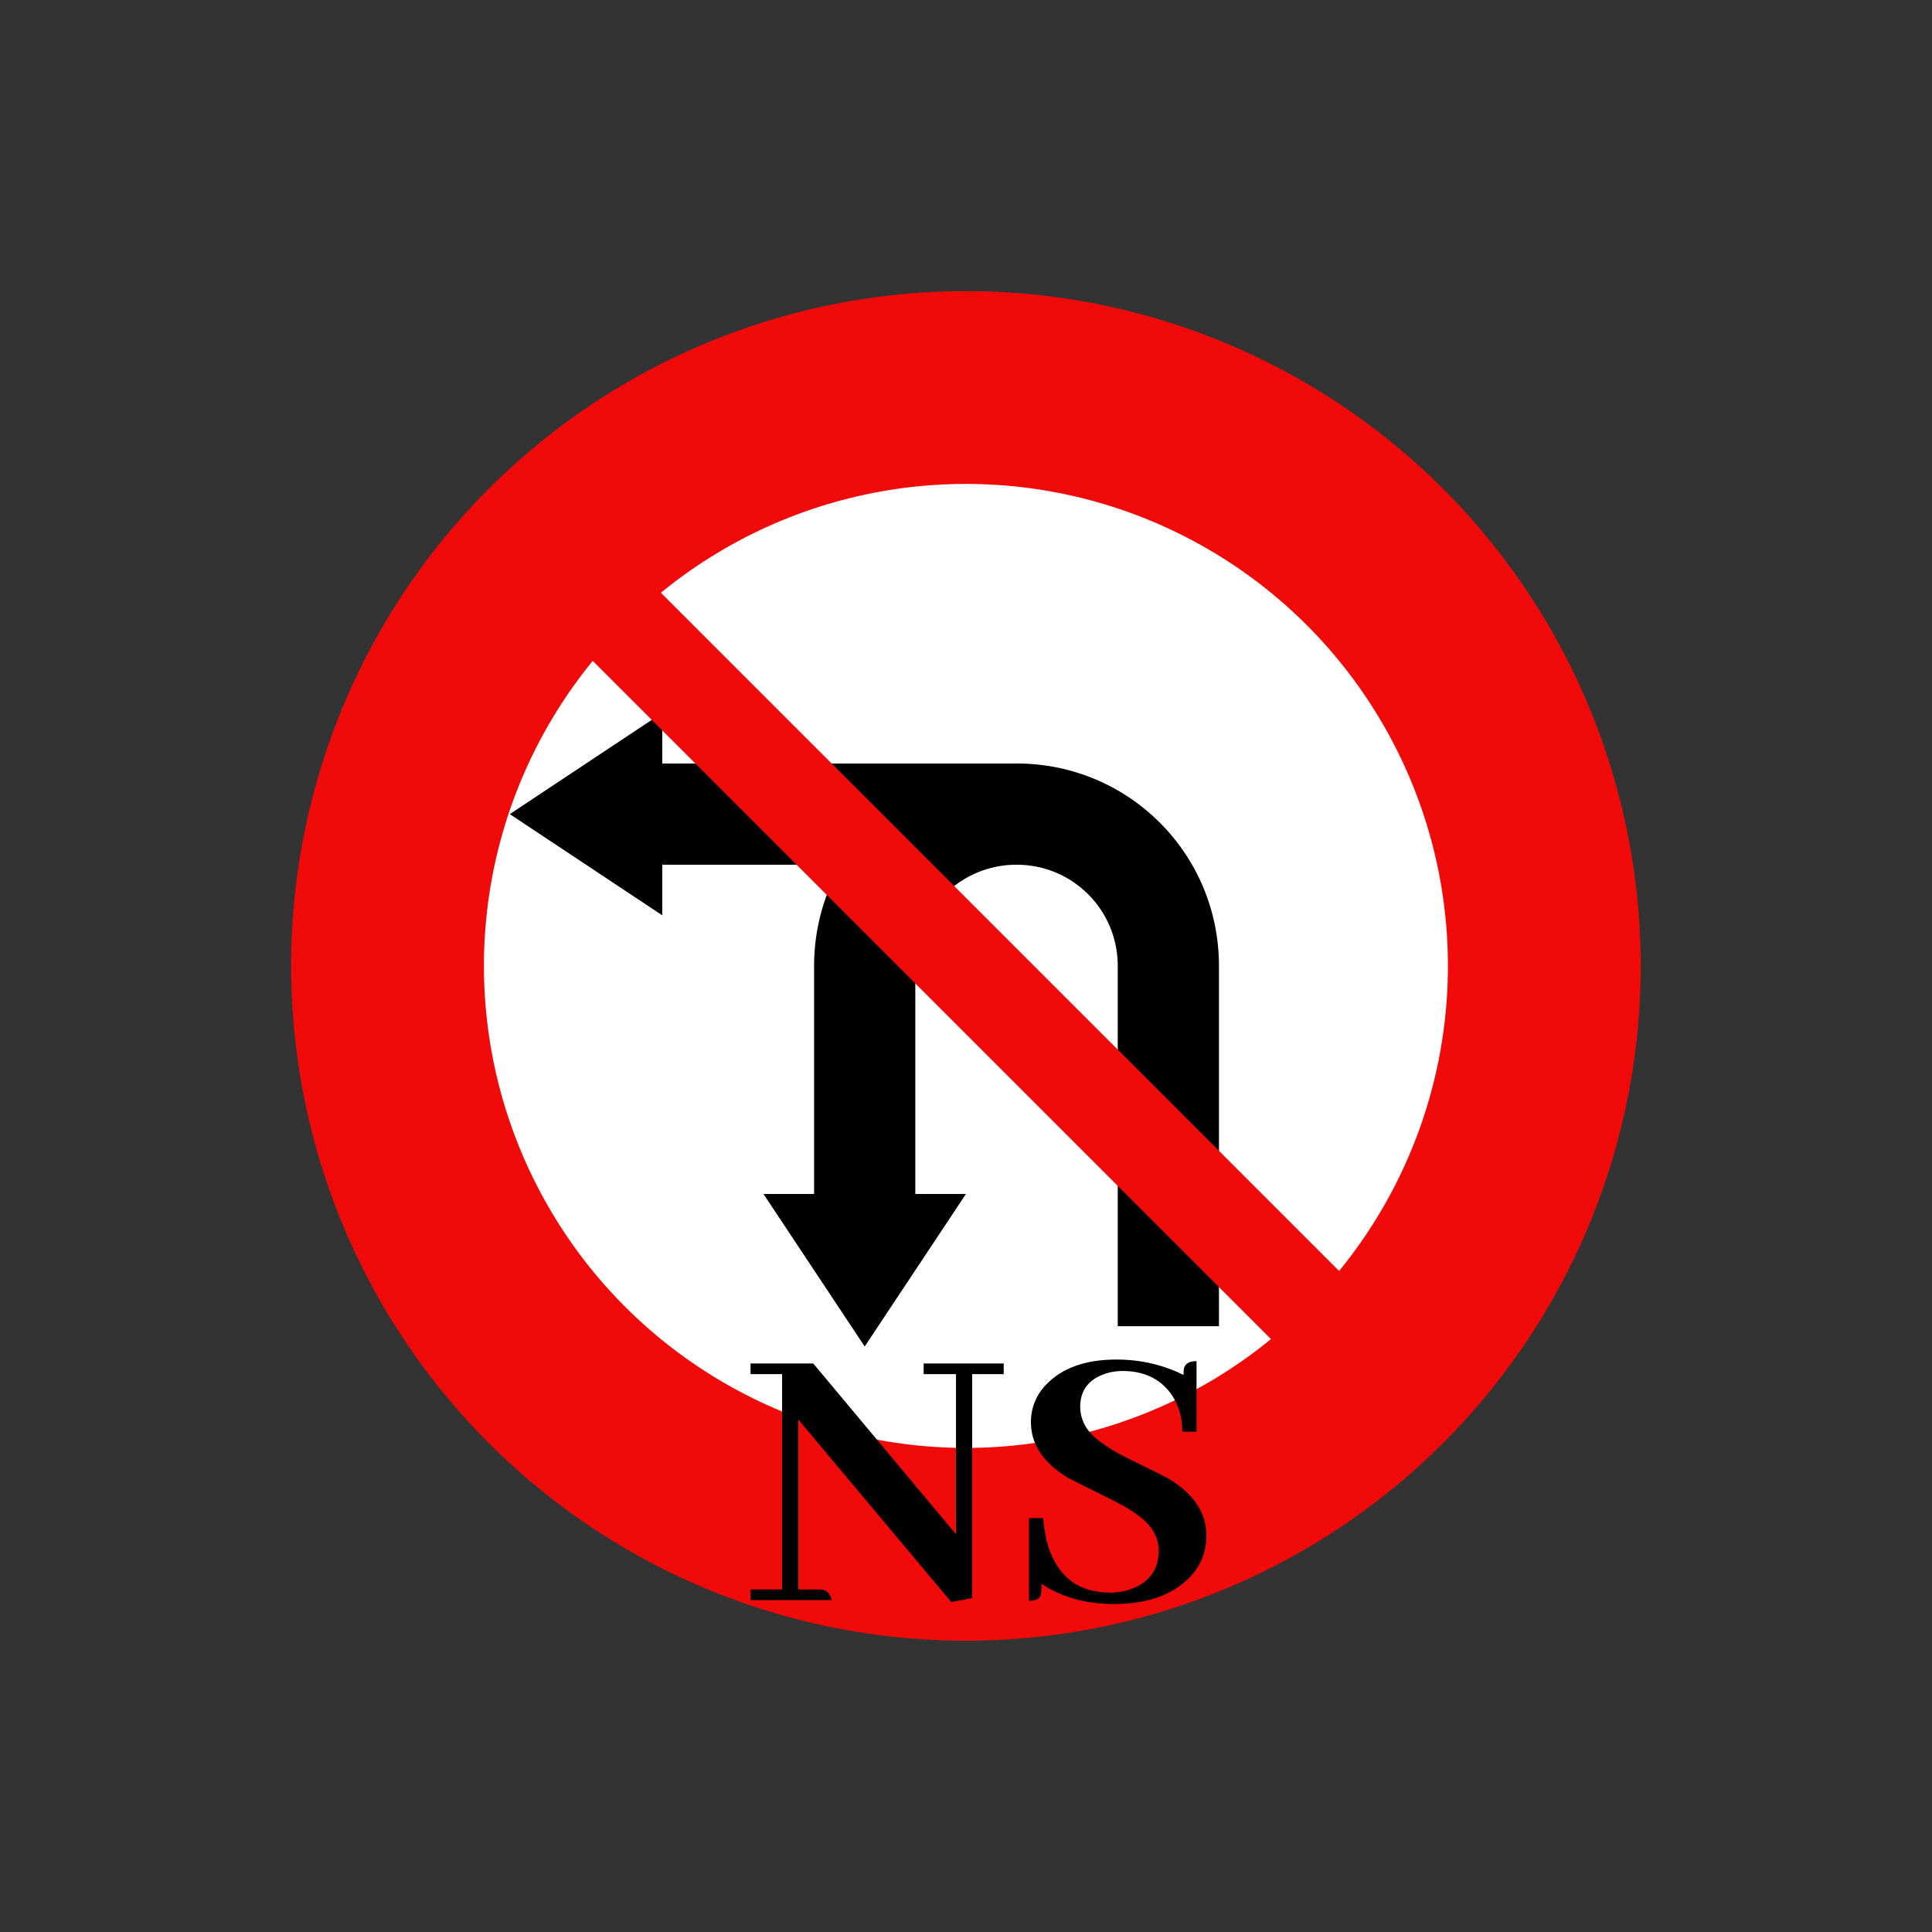 <svg xmlns="http://www.w3.org/2000/svg" xmlns:xlink="http://www.w3.org/1999/xlink" version="1.1" width="1000" height="1000" viewBox="0 0 1000 1000" xml:space="preserve">
<rect x="0" y="0" width="1000" height="1000" fill="#333333" stroke="none"/>
<desc>Created with Fabric.js 3.5.0</desc>
<defs>
</defs>
<rect x="0" y="0" width="100%" height="100%" fill="rgba(255,255,255,0)"/>
<g transform="matrix(0.264 0 0 0.264 499.961 499.961)" id="339171">
<g style="" vector-effect="non-scaling-stroke">
		<g transform="matrix(3.78 0 0 3.78 -0.014 -0.014)" id="path815">
<circle style="stroke: none; stroke-width: 315.815; stroke-dasharray: none; stroke-linecap: round; stroke-dashoffset: 0; stroke-linejoin: round; stroke-miterlimit: 4; is-custom-font: none; font-file-url: none; fill: rgb(240,10,10); fill-rule: nonzero; opacity: 1;" paint-order="stroke" cx="0" cy="0" r="350"/>
</g>
		<g transform="matrix(3.78 0 0 3.78 -0.01 -0.01)" id="circle817">
<circle style="stroke: none; stroke-width: 225.582; stroke-dasharray: none; stroke-linecap: round; stroke-dashoffset: 0; stroke-linejoin: round; stroke-miterlimit: 4; is-custom-font: none; font-file-url: none; fill: rgb(255,255,255); fill-rule: nonzero; opacity: 1;" paint-order="stroke" cx="0" cy="0" r="250"/>
</g>
		<g transform="matrix(3.78 0 0 3.78 49.603 174.61)" id="rect829">
<path style="stroke: none; stroke-width: 7.558; stroke-dasharray: none; stroke-linecap: round; stroke-dashoffset: 0; stroke-linejoin: miter; stroke-miterlimit: 4; is-custom-font: none; font-file-url: none; fill: rgb(0,0,0); fill-rule: nonzero; opacity: 1;" paint-order="stroke" transform=" translate(-364.125, 7.8)" d="M 272.25 64.3 V -54 c 0 -58.17 46.83 -105 105 -105 c 58.17 0 105 46.83 105 105 V 132.9 H 429.75 V -54 c 0 -29.085 -23.415 -52.5 -52.5 -52.5 c -29.085 0 -52.5 23.415 -52.5 52.5 V 64.3 H 351 L 298.5 143.4 L 246 64.3 Z" stroke-linecap="round"/>
</g>
		<g transform="matrix(3.78 0 0 3.78 -397.515 -297.639)" id="path23887">
<path style="stroke: none; stroke-width: 7.558; stroke-dasharray: none; stroke-linecap: round; stroke-dashoffset: 0; stroke-linejoin: miter; stroke-miterlimit: 4; is-custom-font: none; font-file-url: none; fill: rgb(0,0,0); fill-rule: nonzero; opacity: 1;" paint-order="stroke" transform=" translate(-245.825, 132.75)" d="m 193.5 -159 h 183.75 v 52.5 H 193.5 V -80.25 l -79.1 -52.5 l 79.1 -52.5 z" stroke-linecap="round"/>
</g>
		<g transform="matrix(2.672 -2.672 2.672 2.672 -0.009 -0.006)" id="rect46932">
<rect style="stroke: none; stroke-width: 72.1; stroke-dasharray: none; stroke-linecap: round; stroke-dashoffset: 0; stroke-linejoin: round; stroke-miterlimit: 4; is-custom-font: none; font-file-url: none; fill: rgb(240,10,10); fill-rule: nonzero; opacity: 1;" paint-order="stroke" x="-25" y="-340" rx="0" ry="0" width="50" height="680"/>
</g>
</g>
</g>
<g transform="matrix(1 0 0 1 509.21 762.549)" style="" id="344894">
		
<path xml:space="preserve" font-family="Abhaya Libre" font-size="209" font-style="normal" font-weight="bold" style="stroke: none; stroke-width: 1; stroke-dasharray: none; stroke-linecap: butt; stroke-dashoffset: 0; stroke-linejoin: miter; stroke-miterlimit: 4; is-custom-font: none; font-file-url: none; fill: rgb(0,0,0); fill-rule: nonzero; opacity: 1; white-space: pre;" d="M-31.13-56.81L-31.13-51.29L-14.39-51.29L-14.39 31.57L-88.27-56.81L-120.73-56.81L-120.73-51.29L-104.40-51.29L-104.40 60.14L-120.73 60.14L-120.73 65.66L-78.68 65.66Q-79.91 60.55-84.19 60.14L-84.19 60.14L-96.03 60.14L-96.03-27.82L-16.84 66.68L-6.02 64.63L-6.02-51.29L10.31-51.29L10.31-56.81L-31.13-56.81ZM115.22 32.18L115.22 32.18Q115.22 14.83 96.03 3.00L96.03 3.00Q93.17 1.36 73.99-8.03L73.99-8.03Q56.43-16.80 52.15-25.17L52.15-25.17Q49.90-29.66 49.90-34.35L49.90-34.35Q49.90-46.60 61.74-51.09L61.74-51.09Q66.44-52.93 71.74-52.93L71.74-52.93Q88.48-52.93 97.05-40.89L97.05-40.89Q102.77-32.72 102.77-21.50L102.77-21.50L110.11-21.50L110.11-58.03Q104.40-58.03 103.58-54.15L103.58-54.15Q103.38-52.72 103.38-50.89L103.38-50.89Q87.25-58.85 68.68-58.85L68.68-58.85Q45.00-58.85 32.55-46.19L32.55-46.19Q24.39-37.82 24.39-26.39L24.39-26.39Q24.39-9.25 43.58 2.38L43.58 2.38Q46.64 4.02 66.03 13.61L66.03 13.61Q83.99 22.39 88.27 30.96L88.27 30.96Q90.52 35.24 90.52 39.94L90.52 39.94Q90.52 54.23 77.25 59.53L77.25 59.53Q71.95 61.78 65.41 61.78L65.41 61.78Q41.13 61.78 33.37 37.90L33.37 37.90Q31.33 31.16 30.72 23.20L30.72 23.20L23.37 23.20L23.37 66.06Q28.47 66.06 29.49 63.00L29.49 63.00Q29.90 61.17 29.90 57.29L29.90 57.29Q45.82 67.70 67.25 67.70L67.25 67.70Q92.36 67.70 105.83 54.63L105.83 54.63Q115.22 45.45 115.22 32.18Z"/></g>
</svg>